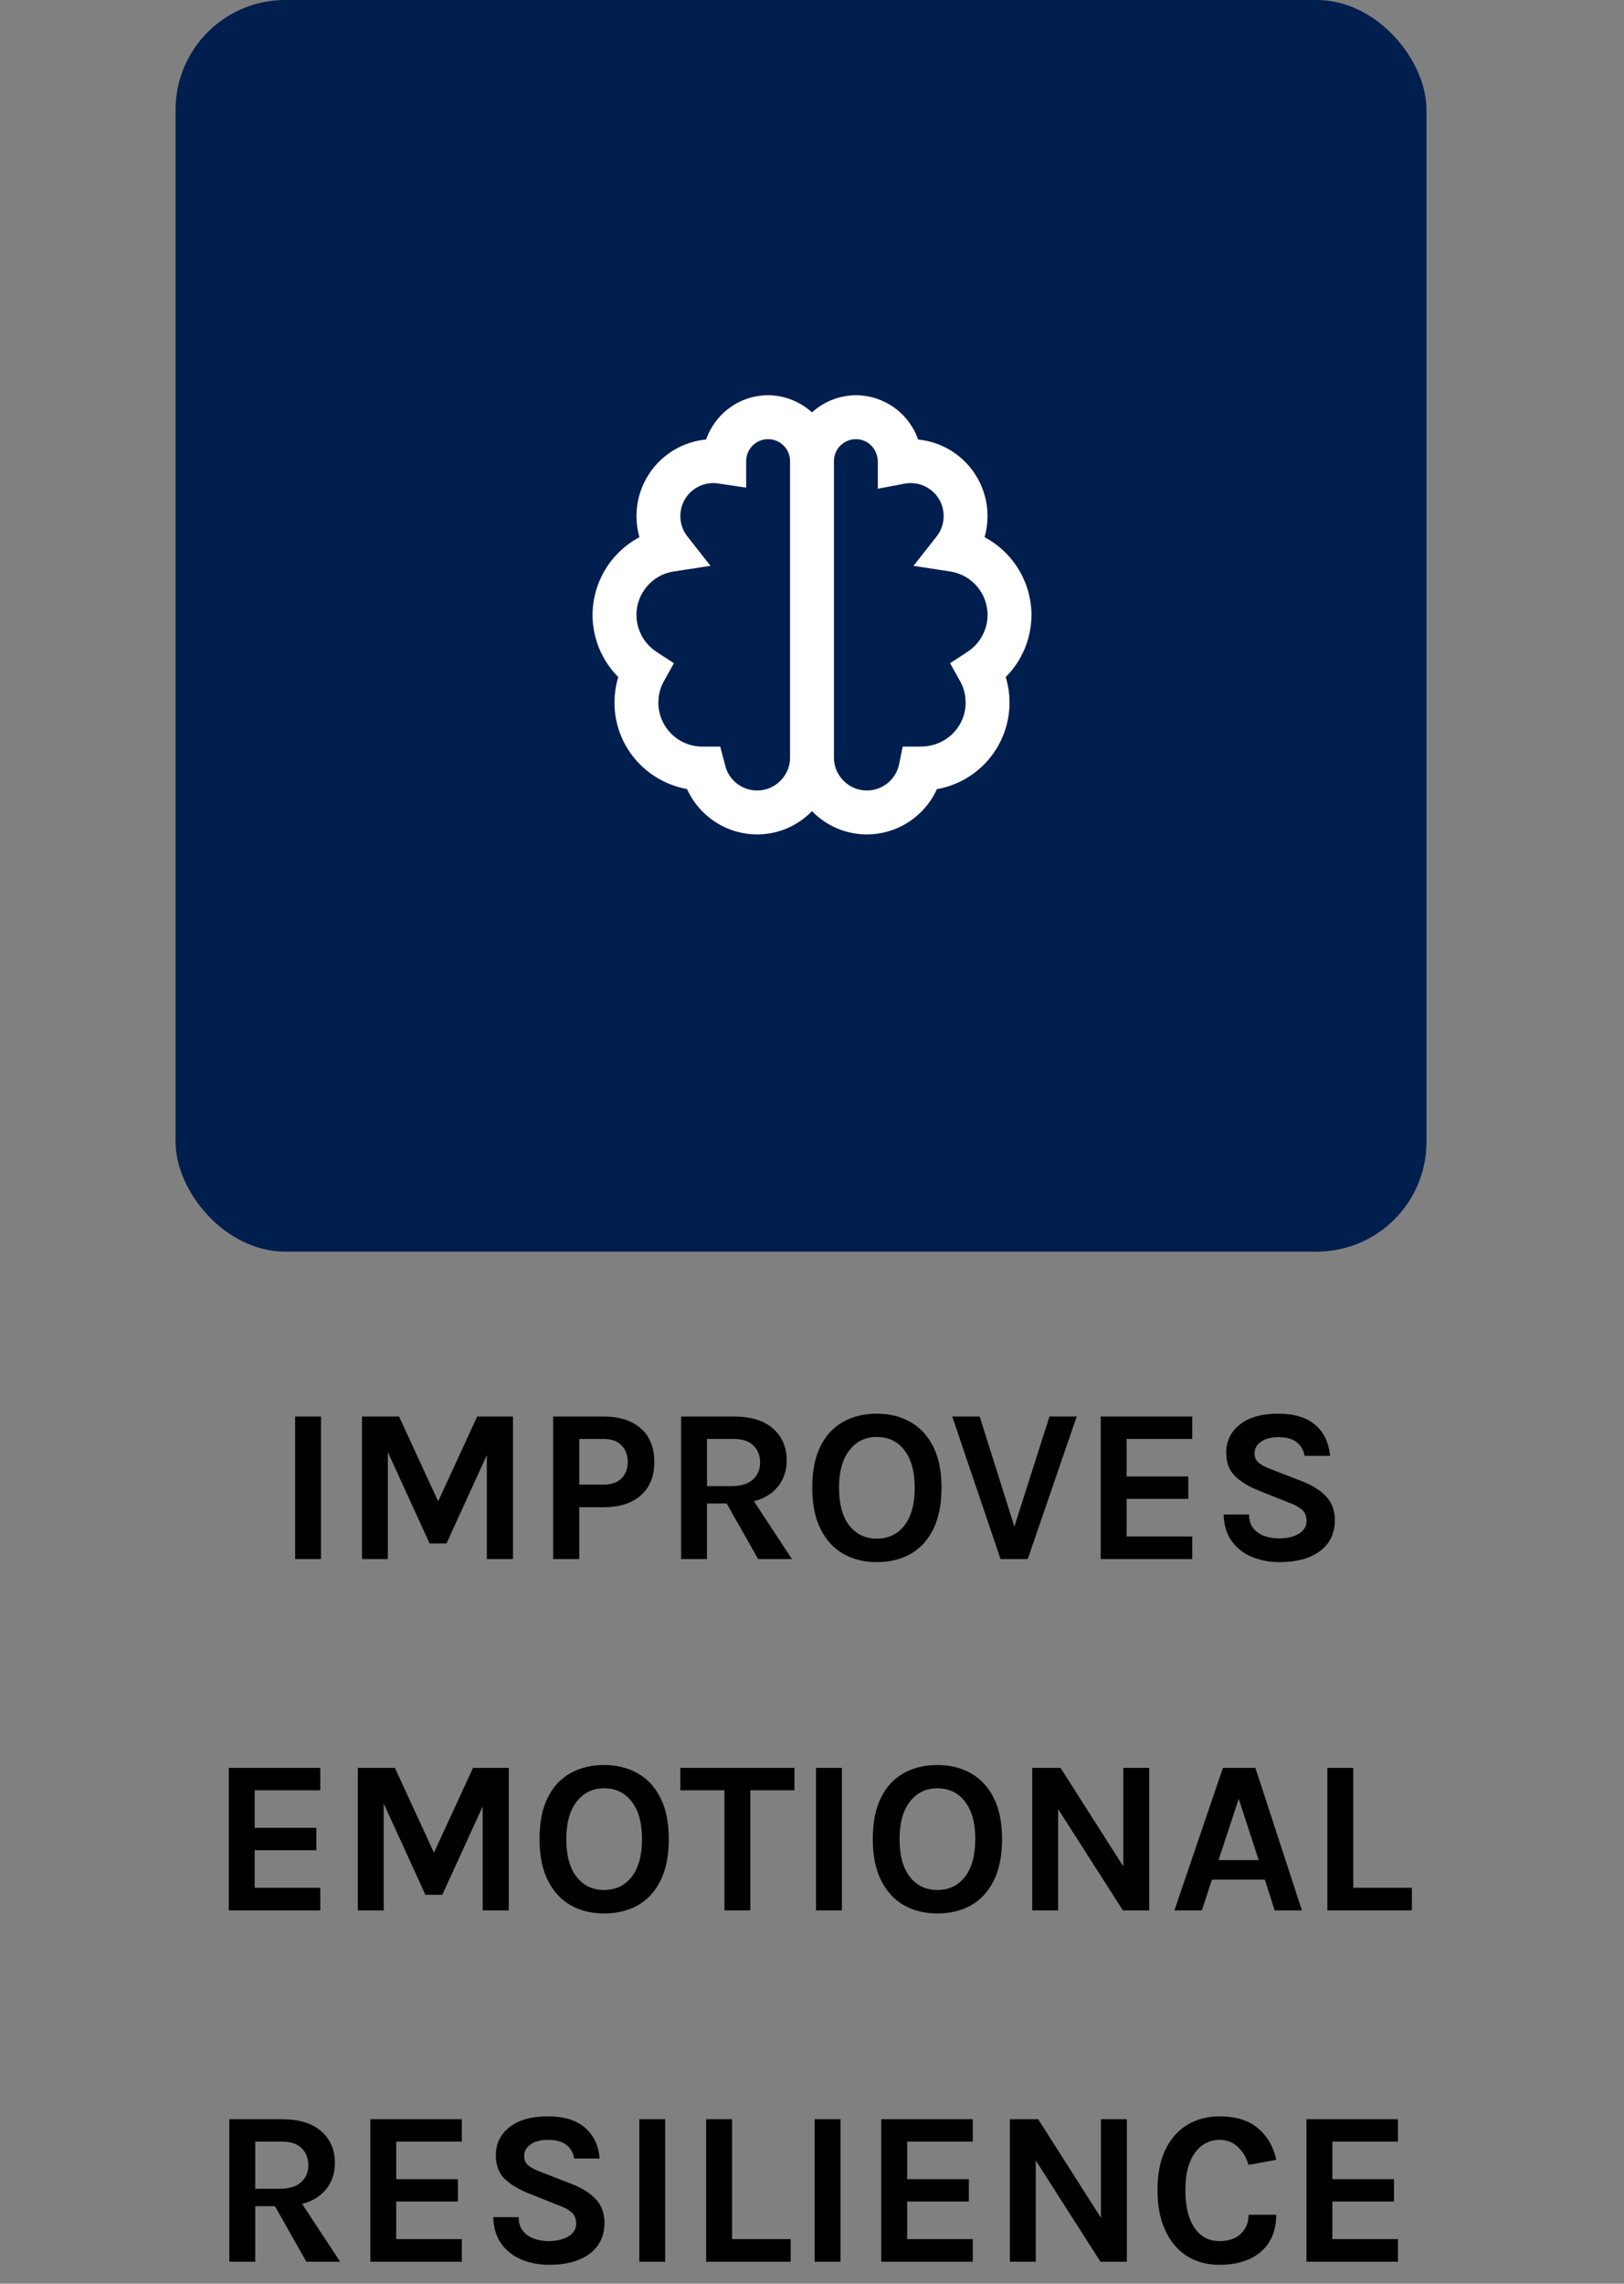 <svg width="74" height="104" viewBox="0 0 74 104" fill="none" xmlns="http://www.w3.org/2000/svg">
<rect x="0" y="0" width="74" height="104" fill="#808080" stroke="none"/>
<rect x="8" width="57" height="57" rx="5" fill="#001E4E"/>
<path d="M44.864 24.465C45.005 23.971 45.035 23.452 44.953 22.945C44.871 22.439 44.679 21.956 44.39 21.531C44.101 21.107 43.722 20.751 43.281 20.489C42.839 20.227 42.345 20.066 41.834 20.016C41.629 19.428 41.246 18.918 40.738 18.556C40.231 18.195 39.623 18.001 39 18C38.26 18.003 37.547 18.281 37 18.78C36.453 18.281 35.74 18.003 35 18C33.699 18 32.59 18.831 32.175 20.015C31.663 20.064 31.168 20.224 30.725 20.486C30.282 20.747 29.902 21.103 29.612 21.528C29.322 21.952 29.129 22.436 29.047 22.943C28.965 23.451 28.995 23.97 29.136 24.465C28.494 24.807 27.956 25.316 27.58 25.938C27.204 26.56 27.004 27.273 27 28C27 29.075 27.428 30.086 28.172 30.832C28.058 31.211 28 31.604 28 32C28 33.957 29.412 35.59 31.306 35.934C31.584 36.548 32.033 37.07 32.599 37.436C33.166 37.803 33.825 37.998 34.5 38C35.479 38 36.364 37.593 37 36.941C37.325 37.276 37.713 37.542 38.143 37.724C38.572 37.906 39.034 38 39.5 38C40.173 37.999 40.832 37.804 41.398 37.439C41.963 37.073 42.412 36.553 42.69 35.94C43.248 35.842 43.779 35.626 44.247 35.307C44.716 34.989 45.111 34.575 45.408 34.092C45.704 33.609 45.895 33.069 45.968 32.507C46.04 31.945 45.992 31.374 45.828 30.832C46.2 30.46 46.495 30.018 46.696 29.533C46.897 29.047 47 28.526 47 28C46.996 27.273 46.796 26.56 46.42 25.938C46.044 25.316 45.506 24.807 44.864 24.465ZM34.5 36C33.789 36 33.17 35.496 33.03 34.802L32.818 34H32C30.897 34 30 33.103 30 32C30 31.648 30.085 31.318 30.253 31.019L30.709 30.203L29.925 29.693C29.642 29.51 29.409 29.26 29.247 28.964C29.086 28.668 29.001 28.337 29 28C29 27.023 29.723 26.176 30.682 26.028L32.375 25.768L31.316 24.422C31.127 24.179 31.018 23.884 31.003 23.576C30.987 23.269 31.067 22.964 31.23 22.704C31.393 22.443 31.633 22.239 31.916 22.119C32.2 21.998 32.513 21.968 32.814 22.032L34 22.207V21C34 20.735 34.105 20.48 34.293 20.293C34.48 20.105 34.735 20 35 20C35.265 20 35.52 20.105 35.707 20.293C35.895 20.48 36 20.735 36 21V34.5C36 35.327 35.327 36 34.5 36ZM44.075 29.692L43.291 30.202L43.747 31.018C43.915 31.318 44 31.648 44 32C44 33.103 43.103 34 41.95 34H41.132L40.97 34.802C40.9 35.14 40.716 35.444 40.448 35.662C40.18 35.88 39.845 36 39.5 36C38.673 36 38 35.327 38 34.5V21C38 20.448 38.448 20 39 20C39.552 20 40 20.448 40 21.05V22.257L41.186 22.032C41.487 21.968 41.8 21.998 42.084 22.119C42.367 22.239 42.606 22.443 42.77 22.704C42.933 22.964 43.013 23.269 42.997 23.576C42.982 23.884 42.873 24.179 42.684 24.422L41.625 25.769L43.318 26.029C43.786 26.105 44.213 26.345 44.521 26.706C44.829 27.067 44.999 27.525 45 28C45 28.683 44.654 29.315 44.075 29.692Z" fill="white"/>
<path d="M13.448 71V64.51H14.628V71H13.448ZM16.494 64.51H18.184L20.015 68.48H19.915L21.744 64.51H23.375V71H22.184V65.87H22.364L20.345 70.29H19.575L17.564 65.89H17.674V71H16.494V64.51ZM25.205 71V64.51H27.495C28.225 64.51 28.793 64.69 29.2 65.05C29.61 65.41 29.815 65.92 29.815 66.58C29.815 67.233 29.61 67.74 29.2 68.1C28.793 68.46 28.225 68.64 27.495 68.64H26.395V71H25.205ZM26.395 67.61H27.495C27.861 67.61 28.138 67.513 28.325 67.32C28.511 67.127 28.605 66.88 28.605 66.58C28.605 66.273 28.511 66.022 28.325 65.825C28.138 65.628 27.861 65.53 27.495 65.53H26.395V67.61ZM31.035 71V64.51H33.435C34.212 64.51 34.807 64.692 35.221 65.055C35.637 65.418 35.846 65.9 35.846 66.5C35.846 67.09 35.637 67.567 35.221 67.93C34.807 68.29 34.212 68.47 33.435 68.47H32.215V71H31.035ZM34.545 71L32.825 67.96H34.086L36.086 71H34.545ZM32.215 67.68H33.316C33.749 67.68 34.077 67.582 34.3 67.385C34.524 67.185 34.636 66.927 34.636 66.61C34.636 66.287 34.534 66.027 34.331 65.83C34.127 65.63 33.829 65.53 33.435 65.53H32.215V67.68ZM39.951 71.14C39.374 71.14 38.864 71.013 38.421 70.76C37.981 70.507 37.636 70.128 37.386 69.625C37.136 69.122 37.011 68.497 37.011 67.75C37.011 66.99 37.136 66.362 37.386 65.865C37.636 65.365 37.981 64.993 38.421 64.75C38.864 64.503 39.374 64.38 39.951 64.38C40.531 64.38 41.043 64.507 41.486 64.76C41.929 65.01 42.276 65.385 42.526 65.885C42.776 66.385 42.901 67.007 42.901 67.75C42.901 68.507 42.776 69.137 42.526 69.64C42.276 70.143 41.929 70.52 41.486 70.77C41.043 71.017 40.531 71.14 39.951 71.14ZM39.951 70.07C40.481 70.07 40.901 69.87 41.211 69.47C41.524 69.07 41.681 68.493 41.681 67.74C41.681 67.013 41.524 66.448 41.211 66.045C40.901 65.642 40.481 65.44 39.951 65.44C39.431 65.44 39.014 65.643 38.701 66.05C38.388 66.453 38.231 67.02 38.231 67.75C38.231 68.5 38.388 69.075 38.701 69.475C39.014 69.872 39.431 70.07 39.951 70.07ZM46.161 69.71L47.821 64.51H49.061L46.831 71H45.591L43.391 64.51H44.641L46.281 69.71H46.161ZM50.156 71V64.51H54.326V65.53H51.336V67.24H54.146V68.26H51.336V69.97H54.326V71H50.156ZM58.295 71.14C57.846 71.14 57.431 71.062 57.05 70.905C56.674 70.748 56.367 70.51 56.13 70.19C55.897 69.87 55.772 69.463 55.755 68.97H56.916C56.916 69.22 56.977 69.425 57.1 69.585C57.224 69.745 57.389 69.865 57.596 69.945C57.806 70.022 58.035 70.06 58.285 70.06C58.526 70.06 58.739 70.028 58.925 69.965C59.115 69.902 59.264 69.812 59.37 69.695C59.48 69.575 59.535 69.433 59.535 69.27C59.535 69.053 59.469 68.883 59.336 68.76C59.206 68.637 58.995 68.523 58.706 68.42L57.425 67.91C56.925 67.713 56.542 67.485 56.276 67.225C56.009 66.965 55.876 66.607 55.876 66.15C55.876 65.623 56.084 65.197 56.501 64.87C56.917 64.543 57.499 64.38 58.245 64.38C58.972 64.38 59.534 64.55 59.931 64.89C60.327 65.227 60.552 65.697 60.605 66.3H59.446C59.402 66.043 59.285 65.838 59.096 65.685C58.906 65.528 58.622 65.45 58.245 65.45C57.912 65.45 57.649 65.52 57.456 65.66C57.262 65.797 57.166 65.97 57.166 66.18C57.166 66.36 57.225 66.503 57.346 66.61C57.469 66.713 57.659 66.813 57.916 66.91L59.336 67.46C59.816 67.647 60.184 67.882 60.441 68.165C60.697 68.448 60.825 68.803 60.825 69.23C60.825 69.62 60.727 69.958 60.531 70.245C60.334 70.528 60.047 70.748 59.67 70.905C59.294 71.062 58.836 71.14 58.295 71.14ZM10.425 87V80.51H14.595V81.53H11.605V83.24H14.415V84.26H11.605V85.97H14.595V87H10.425ZM16.304 80.51H17.994L19.824 84.48H19.724L21.554 80.51H23.184V87H21.994V81.87H22.174L20.154 86.29H19.384L17.374 81.89H17.484V87H16.304V80.51ZM27.524 87.14C26.948 87.14 26.438 87.013 25.994 86.76C25.554 86.507 25.209 86.128 24.959 85.625C24.709 85.122 24.584 84.497 24.584 83.75C24.584 82.99 24.709 82.362 24.959 81.865C25.209 81.365 25.554 80.993 25.994 80.75C26.438 80.503 26.948 80.38 27.524 80.38C28.104 80.38 28.616 80.507 29.059 80.76C29.503 81.01 29.849 81.385 30.099 81.885C30.349 82.385 30.474 83.007 30.474 83.75C30.474 84.507 30.349 85.137 30.099 85.64C29.849 86.143 29.503 86.52 29.059 86.77C28.616 87.017 28.104 87.14 27.524 87.14ZM27.524 86.07C28.054 86.07 28.474 85.87 28.784 85.47C29.098 85.07 29.254 84.493 29.254 83.74C29.254 83.013 29.098 82.448 28.784 82.045C28.474 81.642 28.054 81.44 27.524 81.44C27.004 81.44 26.588 81.643 26.274 82.05C25.961 82.453 25.804 83.02 25.804 83.75C25.804 84.5 25.961 85.075 26.274 85.475C26.588 85.872 27.004 86.07 27.524 86.07ZM31 81.53V80.51H36.2V81.53H33.925L34.19 81.26V87H33.01V81.26L33.275 81.53H31ZM37.183 87V80.51H38.363V87H37.183ZM42.71 87.14C42.133 87.14 41.623 87.013 41.18 86.76C40.74 86.507 40.395 86.128 40.145 85.625C39.895 85.122 39.77 84.497 39.77 83.75C39.77 82.99 39.895 82.362 40.145 81.865C40.395 81.365 40.74 80.993 41.18 80.75C41.623 80.503 42.133 80.38 42.71 80.38C43.29 80.38 43.801 80.507 44.245 80.76C44.688 81.01 45.035 81.385 45.285 81.885C45.535 82.385 45.66 83.007 45.66 83.75C45.66 84.507 45.535 85.137 45.285 85.64C45.035 86.143 44.688 86.52 44.245 86.77C43.801 87.017 43.29 87.14 42.71 87.14ZM42.71 86.07C43.24 86.07 43.66 85.87 43.97 85.47C44.283 85.07 44.44 84.493 44.44 83.74C44.44 83.013 44.283 82.448 43.97 82.045C43.66 81.642 43.24 81.44 42.71 81.44C42.19 81.44 41.773 81.643 41.46 82.05C41.147 82.453 40.99 83.02 40.99 83.75C40.99 84.5 41.147 85.075 41.46 85.475C41.773 85.872 42.19 86.07 42.71 86.07ZM47.036 80.51H48.326L51.276 85.14H51.186V80.51H52.366V87H51.166L48.026 82.09H48.216V87H47.036V80.51ZM53.514 87L55.724 80.51H57.204L59.324 87H58.084L57.634 85.6H55.224L54.764 87H53.514ZM55.524 84.71H57.354L56.444 81.92L55.524 84.71ZM61.664 80.51V85.97H64.334V87H60.484V80.51H61.664ZM10.45 103V96.51H12.85C13.626 96.51 14.221 96.692 14.634 97.055C15.051 97.418 15.259 97.9 15.259 98.5C15.259 99.09 15.051 99.567 14.634 99.93C14.221 100.29 13.626 100.47 12.85 100.47H11.63V103H10.45ZM13.96 103L12.239 99.96H13.499L15.499 103H13.96ZM11.63 99.68H12.729C13.163 99.68 13.491 99.582 13.714 99.385C13.938 99.185 14.05 98.927 14.05 98.61C14.05 98.287 13.948 98.027 13.745 97.83C13.541 97.63 13.243 97.53 12.85 97.53H11.63V99.68ZM16.875 103V96.51H21.045V97.53H18.055V99.24H20.865V100.26H18.055V101.97H21.045V103H16.875ZM25.014 103.14C24.564 103.14 24.149 103.062 23.769 102.905C23.393 102.748 23.086 102.51 22.849 102.19C22.616 101.87 22.491 101.463 22.474 100.97H23.634C23.634 101.22 23.696 101.425 23.819 101.585C23.943 101.745 24.108 101.865 24.314 101.945C24.524 102.022 24.754 102.06 25.004 102.06C25.244 102.06 25.458 102.028 25.644 101.965C25.834 101.902 25.983 101.812 26.089 101.695C26.199 101.575 26.254 101.433 26.254 101.27C26.254 101.053 26.188 100.883 26.054 100.76C25.924 100.637 25.714 100.523 25.424 100.42L24.144 99.91C23.644 99.713 23.261 99.485 22.994 99.225C22.728 98.965 22.594 98.607 22.594 98.15C22.594 97.623 22.803 97.197 23.219 96.87C23.636 96.543 24.218 96.38 24.964 96.38C25.691 96.38 26.253 96.55 26.649 96.89C27.046 97.227 27.271 97.697 27.324 98.3H26.164C26.121 98.043 26.004 97.838 25.814 97.685C25.624 97.528 25.341 97.45 24.964 97.45C24.631 97.45 24.368 97.52 24.174 97.66C23.981 97.797 23.884 97.97 23.884 98.18C23.884 98.36 23.944 98.503 24.064 98.61C24.188 98.713 24.378 98.813 24.634 98.91L26.054 99.46C26.534 99.647 26.903 99.882 27.159 100.165C27.416 100.448 27.544 100.803 27.544 101.23C27.544 101.62 27.446 101.958 27.249 102.245C27.053 102.528 26.766 102.748 26.389 102.905C26.013 103.062 25.554 103.14 25.014 103.14ZM29.131 103V96.51H30.311V103H29.131ZM33.358 96.51V101.97H36.028V103H32.178V96.51H33.358ZM37.12 103V96.51H38.3V103H37.12ZM40.156 103V96.51H44.326V97.53H41.336V99.24H44.146V100.26H41.336V101.97H44.326V103H40.156ZM46.016 96.51H47.306L50.255 101.14H50.166V96.51H51.346V103H50.145L47.005 98.09H47.196V103H46.016V96.51ZM55.563 103.14C54.993 103.14 54.497 103.005 54.073 102.735C53.653 102.462 53.327 102.072 53.093 101.565C52.86 101.058 52.743 100.45 52.743 99.74C52.743 99.007 52.863 98.392 53.103 97.895C53.347 97.395 53.68 97.018 54.103 96.765C54.53 96.508 55.017 96.38 55.563 96.38C56.32 96.38 56.91 96.563 57.333 96.93C57.76 97.297 58.033 97.773 58.153 98.36L56.893 98.59C56.79 98.25 56.625 97.975 56.398 97.765C56.172 97.555 55.893 97.45 55.563 97.45C55.273 97.45 55.012 97.535 54.778 97.705C54.545 97.872 54.358 98.125 54.218 98.465C54.082 98.805 54.013 99.23 54.013 99.74C54.013 100.22 54.073 100.633 54.193 100.98C54.317 101.327 54.493 101.593 54.723 101.78C54.953 101.967 55.233 102.06 55.563 102.06C55.987 102.06 56.313 101.948 56.543 101.725C56.777 101.498 56.893 101.21 56.893 100.86H58.153C58.153 101.343 58.048 101.755 57.838 102.095C57.632 102.432 57.335 102.69 56.948 102.87C56.562 103.05 56.1 103.14 55.563 103.14ZM59.531 103V96.51H63.701V97.53H60.711V99.24H63.521V100.26H60.711V101.97H63.701V103H59.531Z" fill="black"/>
</svg>
